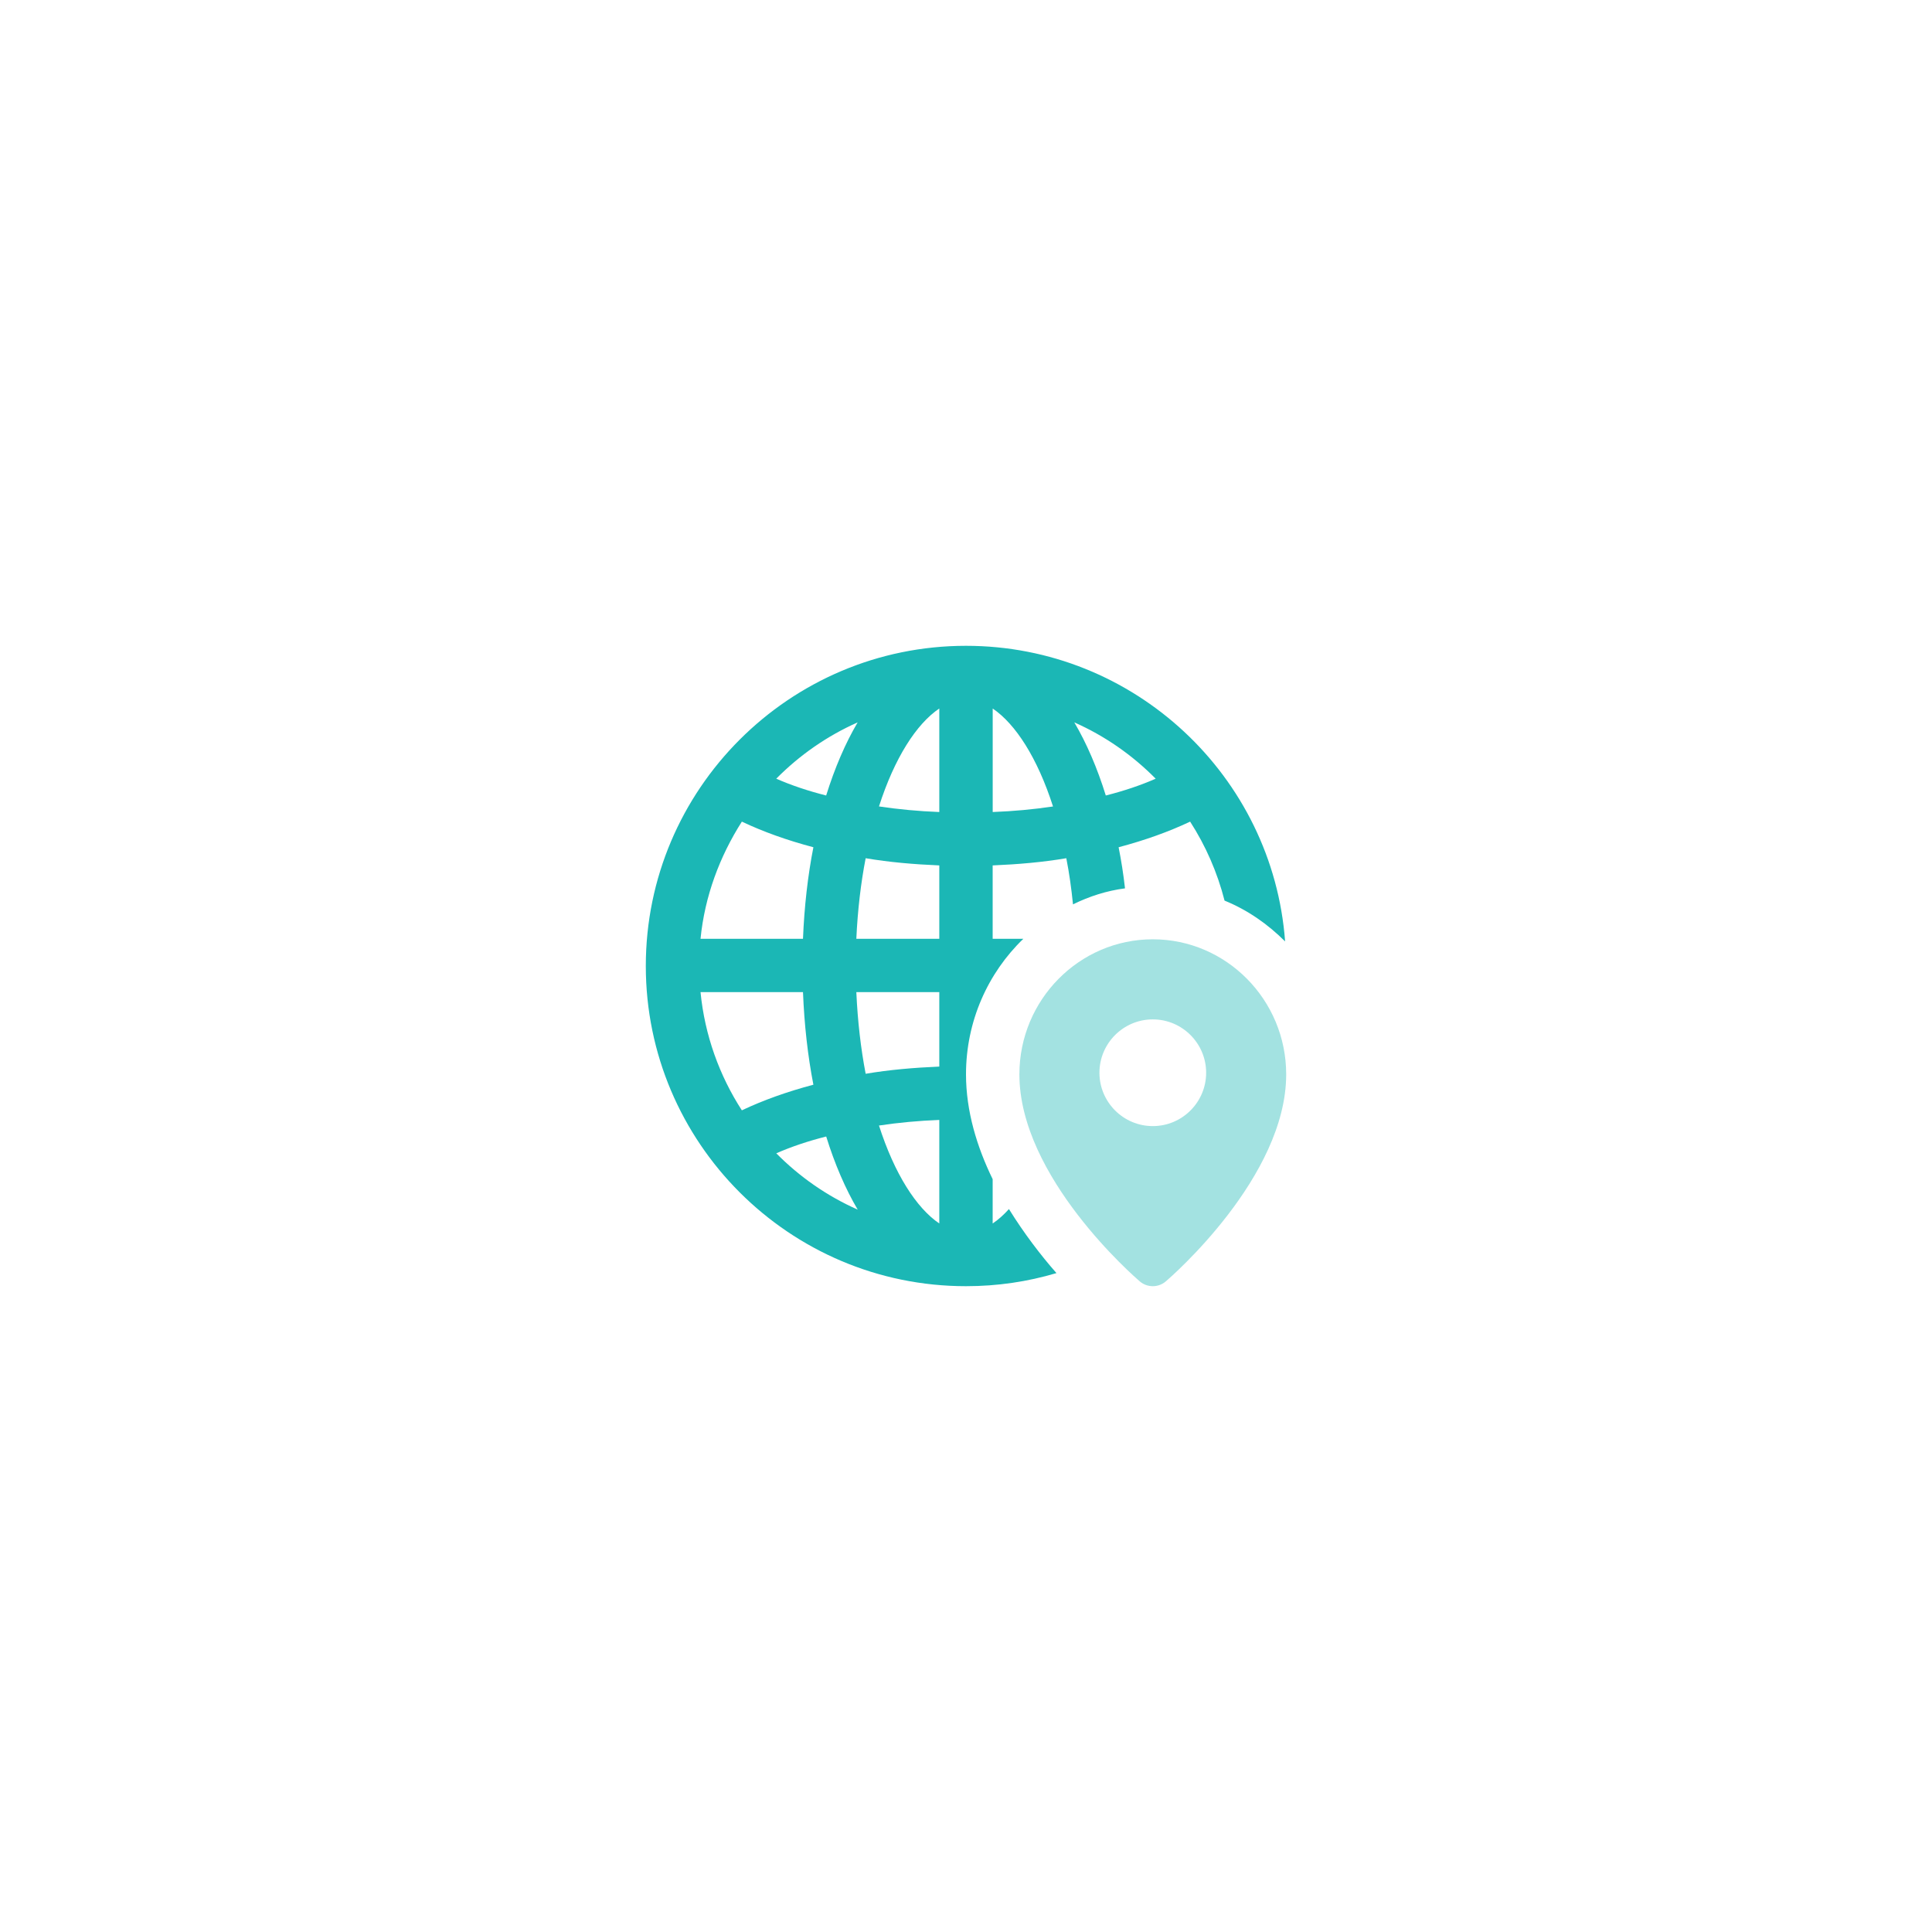 <svg width="178" height="178" viewBox="0 0 178 178" fill="none" xmlns="http://www.w3.org/2000/svg">
<g filter="url(#filter0_d_2_488)">
<rect x="30" y="30" width="118" height="118" rx="10" fill="white"/>
<path d="M89 59.5C72.727 59.5 59.5 72.727 59.5 89C59.5 105.273 72.727 118.5 89 118.5C91.902 118.5 94.679 118.083 97.334 117.294C95.907 115.672 94.358 113.655 92.957 111.394C92.466 111.936 91.972 112.379 91.456 112.722V108.64C90.007 105.667 89 102.375 89 98.982C89 94.089 91.017 89.642 94.284 86.493H91.456V79.733C93.79 79.634 96.076 79.438 98.241 79.07C98.51 80.423 98.709 81.846 98.857 83.321C100.358 82.584 101.954 82.067 103.65 81.846C103.503 80.545 103.307 79.291 103.06 78.059C105.468 77.421 107.681 76.632 109.65 75.699C111.077 77.912 112.157 80.371 112.821 82.975C114.934 83.834 116.804 85.139 118.4 86.736C117.272 71.521 104.513 59.5 89 59.5ZM79.018 66.554C77.886 68.472 76.905 70.758 76.116 73.291C74.468 72.875 72.919 72.358 71.518 71.743C73.66 69.578 76.193 67.808 79.018 66.554ZM68.35 75.699C70.315 76.632 72.528 77.421 74.94 78.059C74.423 80.688 74.103 83.517 73.981 86.493H64.541C64.932 82.558 66.311 78.896 68.35 75.699ZM64.541 91.408H73.981C74.103 94.432 74.423 97.282 74.94 99.937C72.532 100.575 70.319 101.364 68.35 102.297C66.285 99.104 64.932 95.39 64.541 91.408ZM71.521 106.257C72.922 105.642 74.471 105.125 76.12 104.709C76.905 107.242 77.89 109.528 79.022 111.446C76.193 110.192 73.66 108.422 71.521 106.257ZM86.54 112.722C84.427 111.295 82.41 108.149 80.983 103.698C82.779 103.429 84.623 103.256 86.54 103.182V112.722ZM86.54 98.267C84.206 98.366 81.92 98.562 79.755 98.93C79.313 96.618 79.018 94.111 78.896 91.408H86.54V98.267ZM86.54 86.493H78.896C79.018 83.838 79.313 81.356 79.755 79.07C81.92 79.438 84.206 79.634 86.54 79.733V86.493ZM86.54 74.814C84.623 74.74 82.779 74.567 80.983 74.298C82.41 69.847 84.424 66.702 86.54 65.275V74.814ZM91.46 74.814V65.278C93.573 66.705 95.59 69.851 97.017 74.302C95.221 74.571 93.377 74.74 91.46 74.814ZM101.88 73.291C101.095 70.758 100.11 68.472 98.978 66.554C101.807 67.808 104.336 69.578 106.475 71.743C105.077 72.358 103.529 72.875 101.88 73.291Z" fill="#1BB7B5"/>
<path opacity="0.4" d="M106.21 86.54C99.432 86.54 93.919 92.123 93.919 98.986C93.919 108.455 104.558 117.667 105.011 118.057C105.354 118.352 105.782 118.5 106.21 118.5C106.638 118.5 107.065 118.352 107.408 118.057C107.862 117.67 118.5 108.459 118.5 98.986C118.5 92.123 112.987 86.54 106.21 86.54ZM106.21 103.75C103.499 103.75 101.294 101.545 101.294 98.835C101.294 96.124 103.499 93.919 106.21 93.919C108.92 93.919 111.125 96.124 111.125 98.835C111.125 101.545 108.92 103.75 106.21 103.75Z" fill="#1BB7B5"/>
</g>
<defs>
<filter id="filter0_d_2_488" x="0" y="0" width="178" height="178" filterUnits="userSpaceOnUse" color-interpolation-filters="sRGB">
<feFlood flood-opacity="0" result="BackgroundImageFix"/>
<feColorMatrix in="SourceAlpha" type="matrix" values="0 0 0 0 0 0 0 0 0 0 0 0 0 0 0 0 0 0 127 0" result="hardAlpha"/>
<feOffset/>
<feGaussianBlur stdDeviation="15"/>
<feColorMatrix type="matrix" values="0 0 0 0 0.561 0 0 0 0 0.561 0 0 0 0 0.561 0 0 0 0.2 0"/>
<feBlend mode="normal" in2="BackgroundImageFix" result="effect1_dropShadow_2_488"/>
<feBlend mode="normal" in="SourceGraphic" in2="effect1_dropShadow_2_488" result="shape"/>
</filter>
</defs>
</svg>
